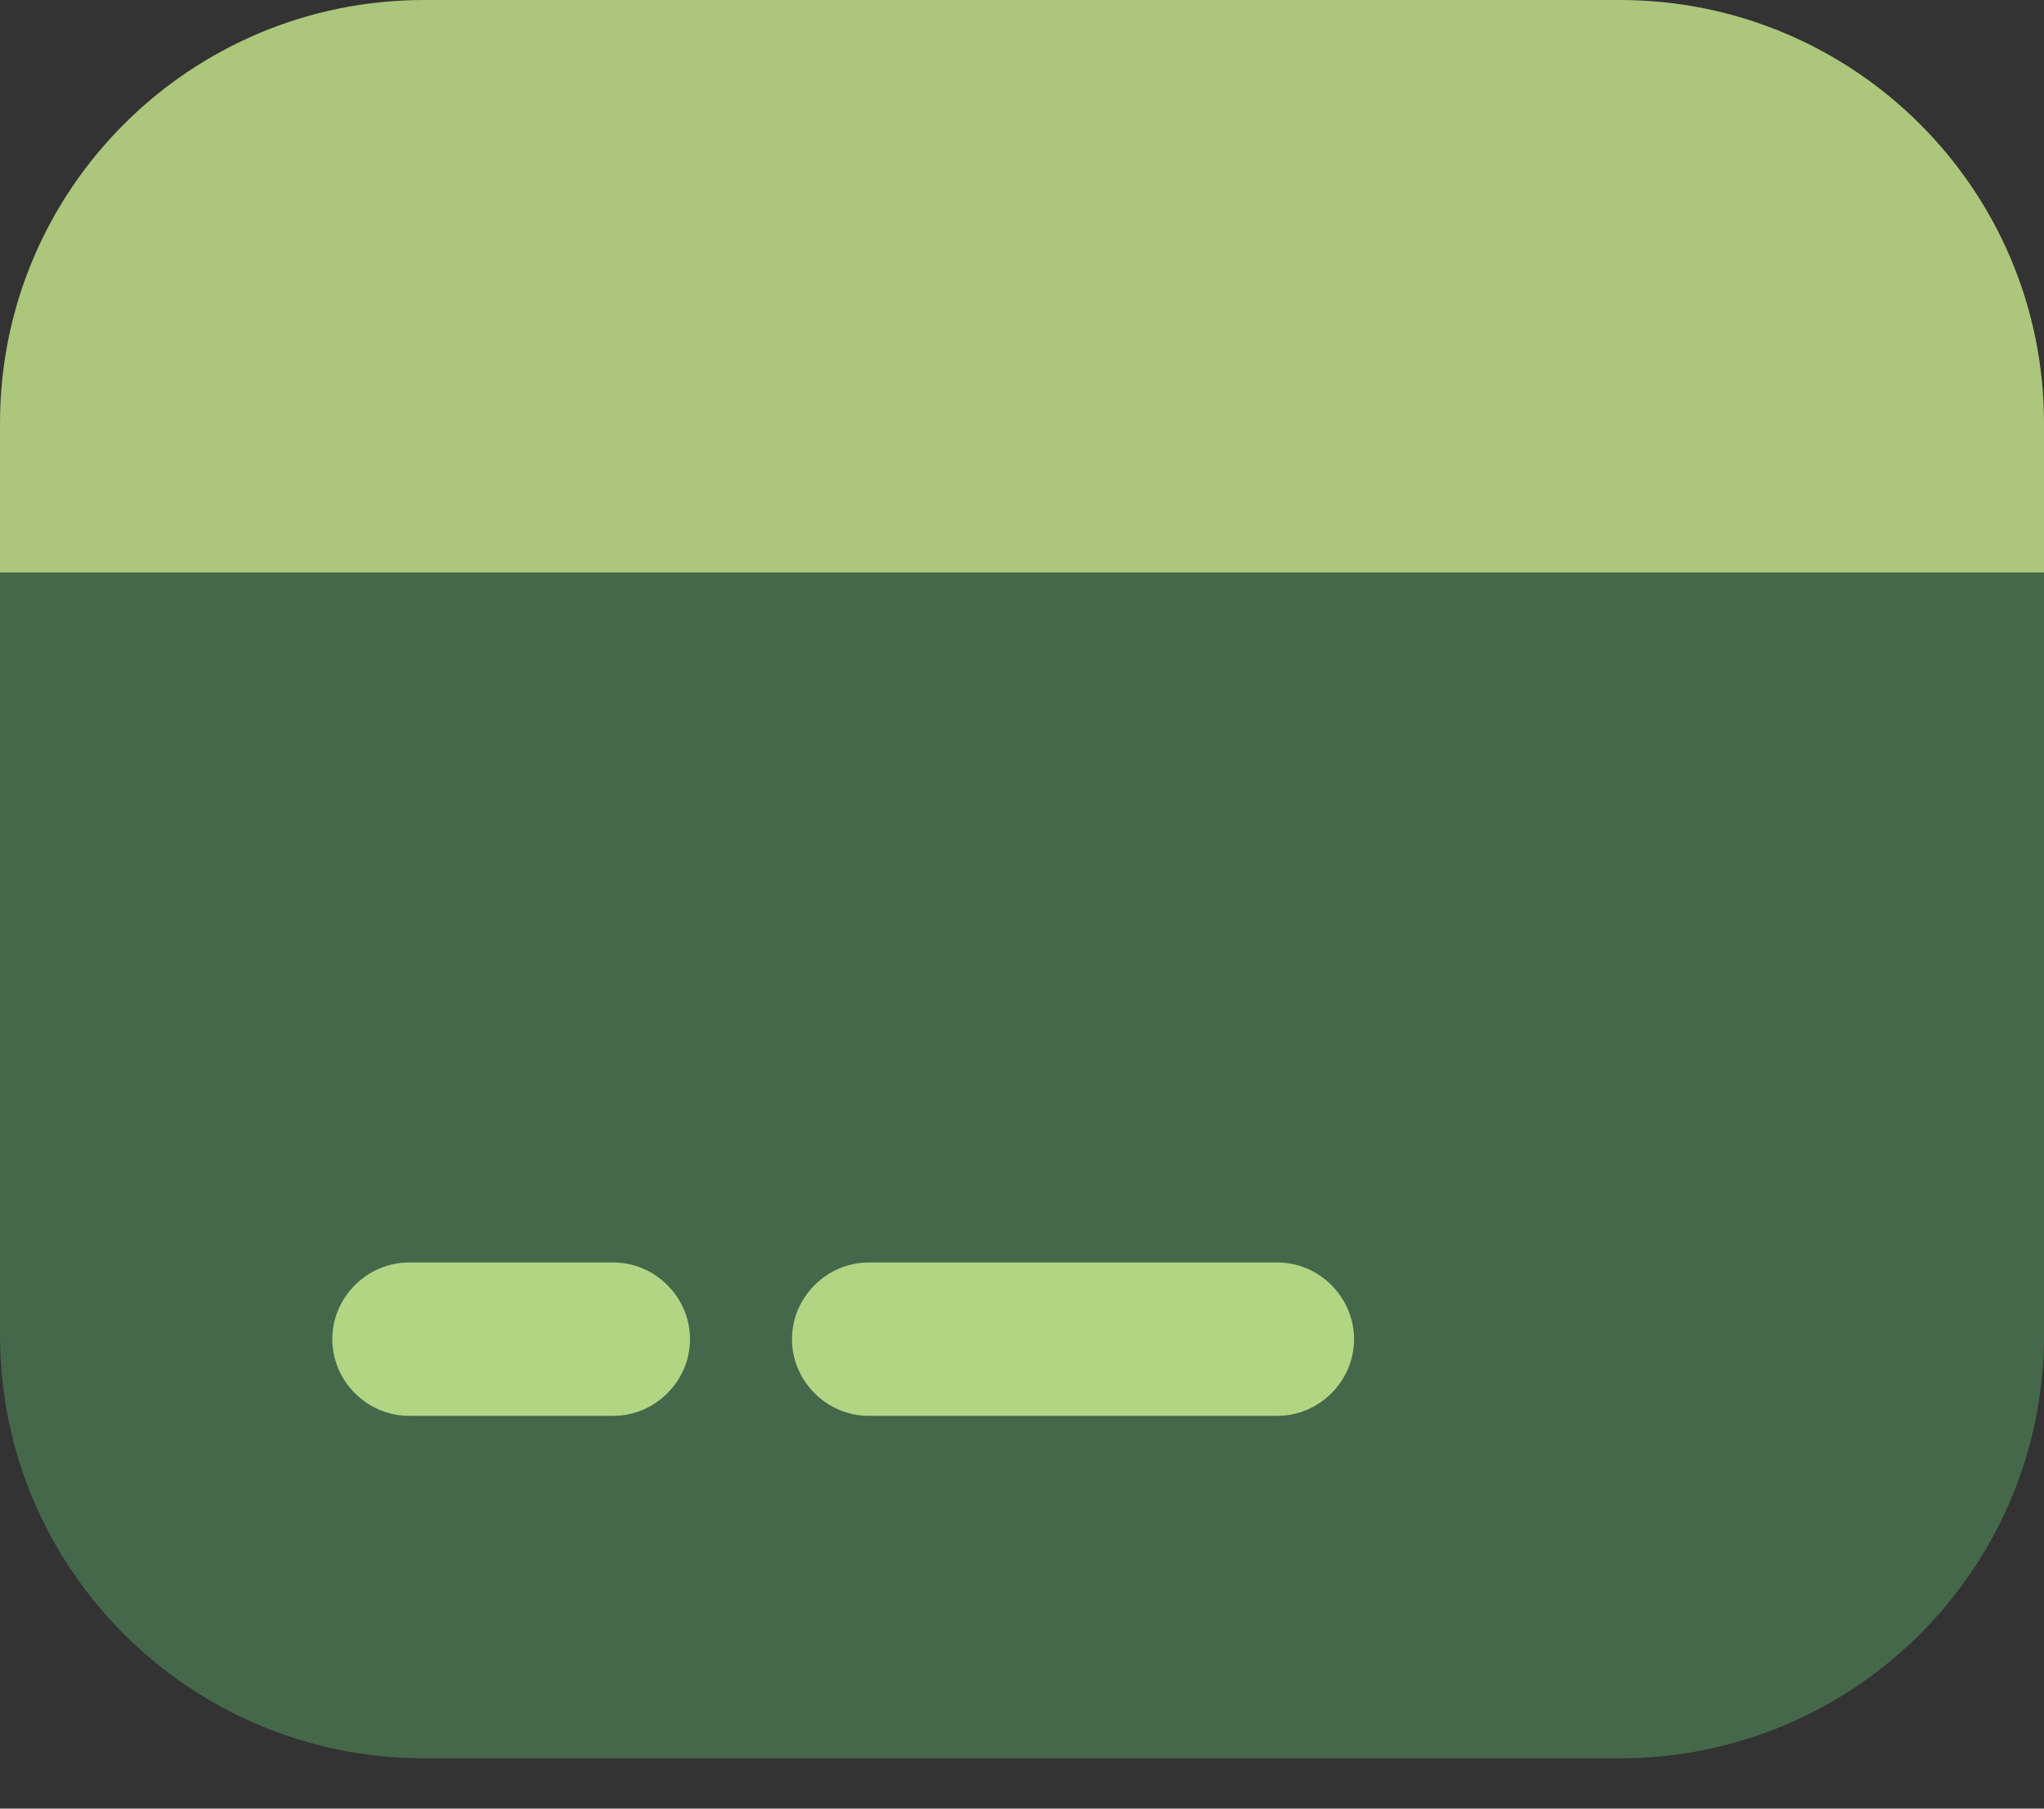 <svg width="26" height="23" viewBox="0 0 26 23" fill="none" xmlns="http://www.w3.org/2000/svg">
<rect x="0" y="0" width="26" height="23" fill="#333333" stroke="none"/>
<path opacity="0.4" d="M26 7.28V16.978C26 19.955 23.582 22.36 20.605 22.36H5.395C2.418 22.36 0 19.955 0 16.978V7.28H26Z" fill="#61B870"/>
<path d="M26 5.382V7.28H0V5.382C0 2.405 2.418 0 5.395 0H20.605C23.582 0 26 2.405 26 5.382Z" fill="#DAFF99" fill-opacity="0.722"/>
<path d="M7.802 18.005H5.202C4.669 18.005 4.227 17.563 4.227 17.03C4.227 16.497 4.669 16.055 5.202 16.055H7.802C8.335 16.055 8.777 16.497 8.777 17.03C8.777 17.563 8.335 18.005 7.802 18.005Z" fill="#DAFF99" fill-opacity="0.722"/>
<path d="M16.249 18.005H11.049C10.516 18.005 10.074 17.563 10.074 17.03C10.074 16.497 10.516 16.055 11.049 16.055H16.249C16.782 16.055 17.224 16.497 17.224 17.03C17.224 17.563 16.782 18.005 16.249 18.005Z" fill="#DAFF99" fill-opacity="0.722"/>
</svg>
